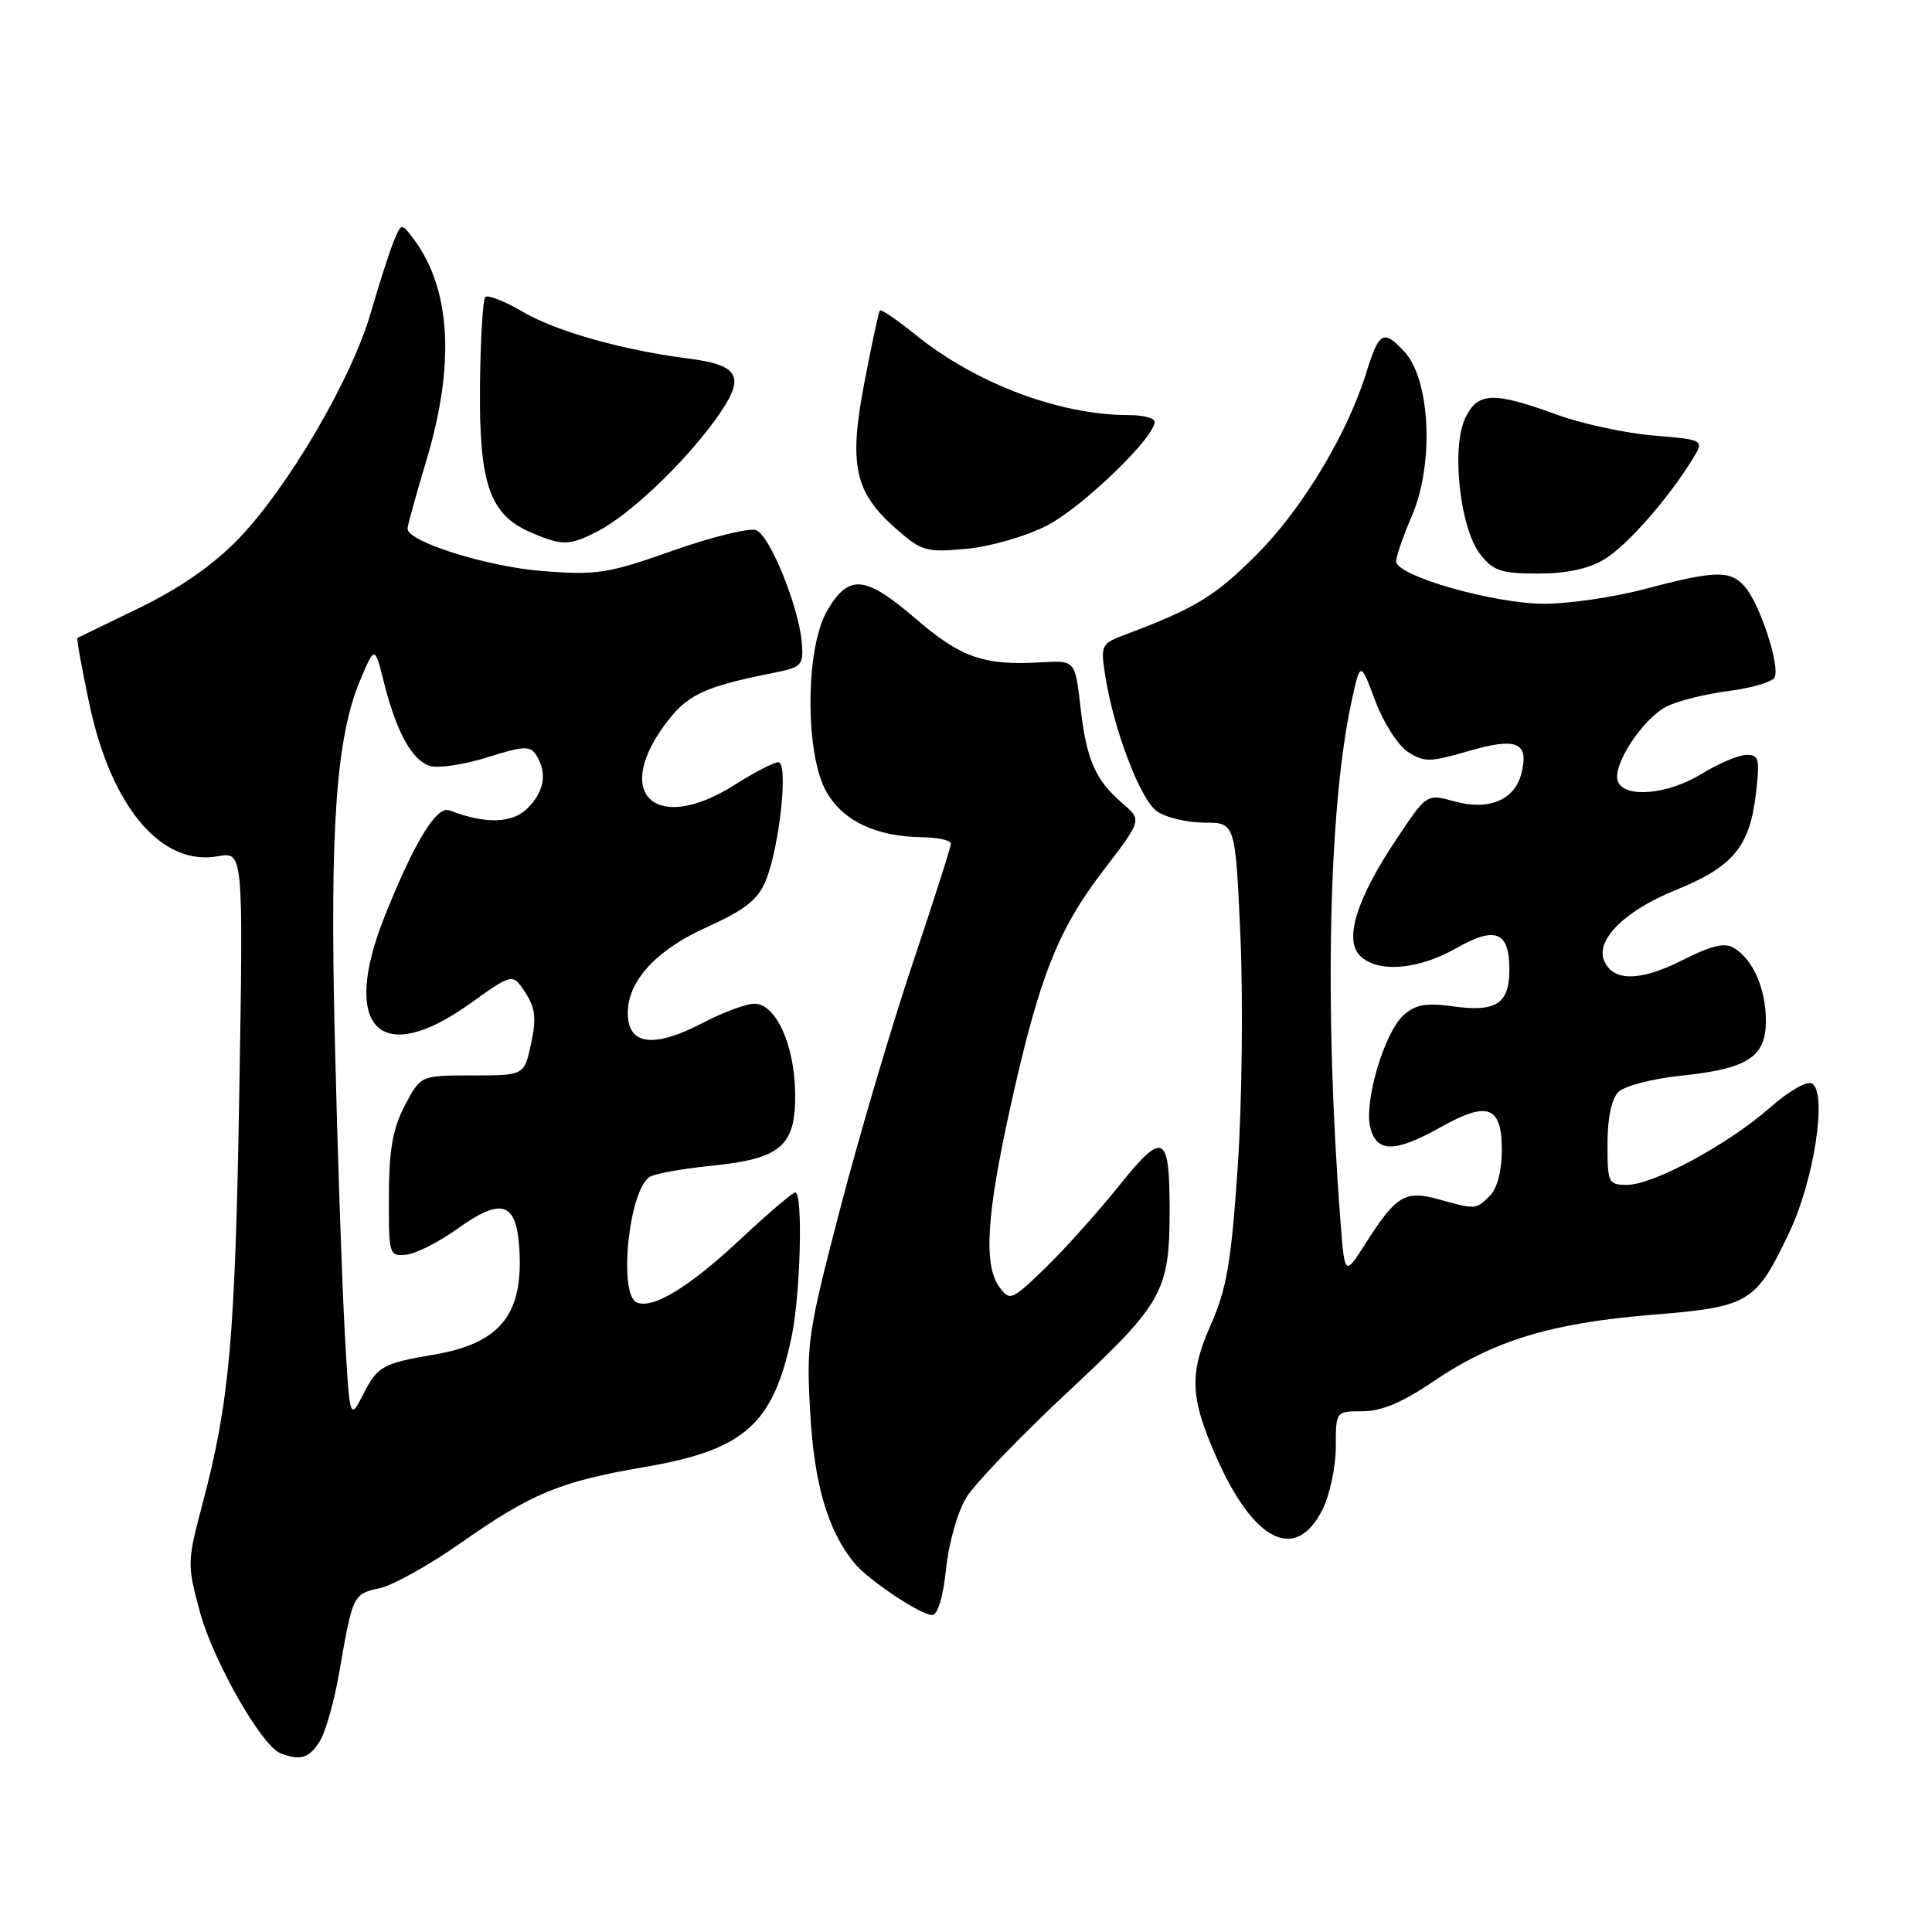 <?xml version="1.0" encoding="UTF-8" standalone="no"?>
<!DOCTYPE svg PUBLIC "-//W3C//DTD SVG 1.1//EN" "http://www.w3.org/Graphics/SVG/1.1/DTD/svg11.dtd" >
<svg xmlns="http://www.w3.org/2000/svg" xmlns:xlink="http://www.w3.org/1999/xlink" version="1.1" viewBox="0 0 256 256">
 <g >
 <path fill="currentColor"
d=" M 42.36 230.75 C 43.14 229.51 44.31 225.35 44.97 221.50 C 46.72 211.35 46.79 211.20 50.30 210.45 C 52.06 210.07 56.88 207.38 61.00 204.49 C 70.44 197.86 74.20 196.31 85.46 194.38 C 98.62 192.12 102.43 188.75 104.88 177.20 C 106.07 171.57 106.42 158.00 105.38 158.00 C 105.04 158.00 101.88 160.69 98.36 163.98 C 91.40 170.50 86.62 173.45 84.41 172.60 C 81.89 171.64 83.31 157.66 86.10 155.94 C 86.79 155.51 90.43 154.86 94.19 154.48 C 103.52 153.54 105.46 151.86 105.36 144.84 C 105.27 138.41 102.80 133.00 99.96 133.00 C 98.86 133.00 95.75 134.16 93.04 135.58 C 87.02 138.72 83.61 138.52 83.23 135.00 C 82.74 130.49 86.50 126.10 93.60 122.88 C 98.73 120.56 100.42 119.23 101.46 116.71 C 103.30 112.23 104.50 101.00 103.13 101.00 C 102.55 101.00 99.94 102.35 97.34 104.00 C 87.14 110.47 81.21 105.53 87.97 96.20 C 90.96 92.07 93.11 91.03 102.50 89.16 C 106.23 88.42 106.48 88.15 106.25 85.22 C 105.88 80.49 102.02 70.95 100.20 70.25 C 99.32 69.91 94.36 71.13 89.19 72.95 C 80.57 76.00 79.11 76.23 71.90 75.67 C 64.61 75.11 54.00 71.78 54.00 70.05 C 54.00 69.67 55.12 65.59 56.50 61.00 C 60.35 48.14 59.74 38.12 54.69 31.51 C 53.20 29.55 53.16 29.56 52.16 32.01 C 51.60 33.38 50.23 37.65 49.11 41.50 C 46.58 50.25 38.08 64.74 31.50 71.51 C 28.20 74.90 23.77 77.97 18.50 80.53 C 14.10 82.66 10.39 84.46 10.26 84.53 C 10.12 84.60 10.84 88.54 11.84 93.29 C 14.75 106.95 21.37 114.80 28.87 113.46 C 32.24 112.86 32.24 112.86 31.71 144.68 C 31.16 177.38 30.41 185.79 26.82 199.32 C 24.80 206.94 24.79 207.31 26.49 213.60 C 28.25 220.09 34.64 231.30 37.15 232.31 C 39.75 233.34 40.97 232.98 42.36 230.75 Z  M 125.36 207.87 C 125.72 204.43 126.90 200.28 128.07 198.39 C 129.20 196.55 135.28 190.25 141.56 184.38 C 154.20 172.58 155.00 171.13 154.98 160.00 C 154.96 150.19 154.11 149.83 148.23 157.18 C 145.44 160.65 141.07 165.53 138.52 168.00 C 134.05 172.33 133.82 172.42 132.44 170.56 C 130.29 167.66 130.71 160.97 133.92 146.50 C 137.73 129.37 140.16 123.21 146.25 115.27 C 151.31 108.67 151.31 108.67 148.77 106.48 C 145.12 103.34 143.96 100.69 143.17 93.69 C 142.46 87.50 142.46 87.50 137.98 87.76 C 130.36 88.21 127.35 87.16 121.29 81.95 C 114.62 76.21 112.46 76.03 109.59 80.94 C 106.68 85.95 106.65 100.05 109.55 105.00 C 111.80 108.84 116.09 110.85 122.25 110.94 C 124.31 110.97 126.00 111.35 126.00 111.79 C 126.00 112.22 123.73 119.31 120.97 127.54 C 118.20 135.77 113.88 150.38 111.37 160.00 C 107.03 176.62 106.83 177.99 107.36 187.26 C 107.90 196.75 109.69 202.81 113.21 207.12 C 115.01 209.33 122.00 214.00 123.50 214.00 C 124.25 214.00 124.96 211.67 125.36 207.87 Z  M 175.25 200.00 C 176.21 198.07 177.00 194.36 177.00 191.75 C 177.00 187.00 177.00 187.00 180.55 187.00 C 183.05 187.00 185.85 185.82 189.91 183.06 C 197.87 177.65 205.50 175.32 218.75 174.23 C 231.85 173.16 232.61 172.71 237.07 163.34 C 240.37 156.44 242.15 144.83 240.11 143.57 C 239.46 143.17 237.04 144.55 234.53 146.77 C 229.00 151.63 219.08 157.00 215.61 157.00 C 213.12 157.00 213.00 156.76 213.00 151.57 C 213.00 148.16 213.54 145.60 214.45 144.69 C 215.25 143.90 218.96 142.93 222.70 142.54 C 231.61 141.62 234.00 140.07 233.99 135.23 C 233.97 131.02 232.31 127.20 229.82 125.65 C 228.54 124.85 226.88 125.24 222.82 127.28 C 217.23 130.10 213.63 130.07 212.52 127.20 C 211.47 124.46 215.42 120.61 222.03 117.94 C 229.60 114.88 231.83 112.22 232.66 105.24 C 233.21 100.54 233.08 100.00 231.39 100.03 C 230.35 100.05 227.70 101.17 225.50 102.53 C 221.01 105.29 215.25 105.81 214.37 103.53 C 213.58 101.46 217.66 95.22 220.85 93.61 C 222.31 92.87 225.97 91.96 228.98 91.57 C 232.00 91.19 234.76 90.39 235.12 89.80 C 235.95 88.46 233.24 80.09 231.21 77.75 C 229.29 75.53 227.27 75.58 218.07 78.02 C 213.98 79.11 207.94 80.00 204.64 80.00 C 197.93 80.00 185.00 76.30 185.00 74.39 C 185.00 73.71 185.94 70.99 187.09 68.33 C 190.06 61.44 189.53 50.25 186.05 46.55 C 183.29 43.61 182.73 43.94 181.00 49.50 C 178.50 57.56 172.47 67.54 166.50 73.50 C 160.97 79.03 158.40 80.59 149.15 84.07 C 145.92 85.28 145.82 85.48 146.43 89.41 C 147.53 96.61 151.09 105.95 153.30 107.50 C 154.48 108.33 157.30 109.00 159.57 109.00 C 163.70 109.00 163.70 109.00 164.37 124.25 C 164.73 132.64 164.57 146.32 164.00 154.66 C 163.14 167.32 162.55 170.77 160.41 175.60 C 157.57 182.03 157.70 185.17 161.11 192.94 C 166.10 204.32 171.70 207.11 175.25 200.00 Z  M 212.59 74.11 C 215.59 72.28 220.94 66.22 224.24 60.89 C 225.86 58.28 225.86 58.28 219.11 57.71 C 215.40 57.40 209.69 56.17 206.43 54.99 C 197.87 51.87 195.84 51.93 194.17 55.36 C 192.27 59.28 193.44 70.02 196.15 73.46 C 197.87 75.65 198.93 76.00 203.82 76.00 C 207.62 75.99 210.52 75.37 212.59 74.11 Z  M 138.67 69.67 C 143.30 67.32 153.00 58.00 153.00 55.89 C 153.00 55.40 151.45 55.00 149.55 55.00 C 140.36 55.00 129.22 50.79 121.20 44.27 C 118.83 42.35 116.75 40.94 116.59 41.14 C 116.42 41.34 115.50 45.62 114.54 50.66 C 112.44 61.63 113.22 65.23 118.74 70.07 C 122.10 73.03 122.74 73.21 127.99 72.73 C 131.14 72.45 135.85 71.10 138.67 69.67 Z  M 79.16 70.42 C 83.38 68.24 90.34 61.67 94.63 55.83 C 98.91 49.99 98.26 48.41 91.17 47.50 C 82.49 46.39 73.70 43.91 69.30 41.33 C 66.88 39.91 64.64 39.03 64.31 39.36 C 63.98 39.69 63.66 45.03 63.60 51.23 C 63.48 64.15 64.89 68.18 70.31 70.54 C 74.45 72.33 75.48 72.32 79.16 70.42 Z  M 45.65 175.88 C 45.28 169.07 44.70 151.80 44.36 137.50 C 43.69 109.55 44.55 97.60 47.76 90.04 C 49.66 85.58 49.66 85.58 50.88 90.44 C 52.54 97.02 54.58 100.73 56.96 101.49 C 58.06 101.83 61.46 101.33 64.54 100.36 C 69.39 98.83 70.25 98.79 71.05 100.05 C 72.54 102.40 72.14 104.86 69.91 107.09 C 67.88 109.12 64.33 109.22 59.55 107.38 C 57.86 106.73 54.95 111.49 51.00 121.34 C 45.06 136.18 50.29 141.57 62.30 132.97 C 67.92 128.95 67.92 128.95 69.60 131.51 C 70.93 133.54 71.09 134.92 70.37 138.28 C 69.47 142.50 69.47 142.50 62.60 142.50 C 55.73 142.50 55.73 142.50 53.64 146.49 C 52.04 149.55 51.55 152.35 51.53 158.49 C 51.50 166.30 51.56 166.49 53.84 166.25 C 55.13 166.11 58.12 164.60 60.49 162.90 C 66.45 158.62 68.42 159.21 68.81 165.41 C 69.37 174.19 66.30 178.00 57.47 179.50 C 50.73 180.65 50.03 181.03 48.15 184.71 C 46.32 188.27 46.32 188.27 45.65 175.88 Z  M 177.62 161.80 C 175.46 133.92 176.03 107.03 179.07 93.04 C 180.25 87.59 180.25 87.59 182.21 92.82 C 183.28 95.70 185.23 98.76 186.53 99.61 C 188.69 101.02 189.43 101.02 194.59 99.52 C 200.98 97.66 202.63 98.35 201.60 102.46 C 200.71 106.02 197.28 107.45 192.68 106.18 C 189.05 105.17 189.05 105.17 185.04 111.19 C 179.76 119.08 178.07 124.50 180.21 126.64 C 182.52 128.95 187.91 128.52 192.96 125.64 C 198.16 122.68 200.00 123.42 200.00 128.50 C 200.00 132.98 198.25 134.13 192.63 133.36 C 188.91 132.85 187.56 133.09 185.96 134.54 C 183.42 136.84 180.71 146.00 181.57 149.40 C 182.41 152.77 184.86 152.75 190.95 149.33 C 197.15 145.85 199.00 146.55 199.00 152.40 C 199.00 155.12 198.39 157.47 197.43 158.43 C 195.57 160.29 195.57 160.29 190.68 158.93 C 186.17 157.68 185.01 158.37 180.92 164.80 C 178.18 169.11 178.18 169.11 177.62 161.80 Z "/>
</g>
</svg>